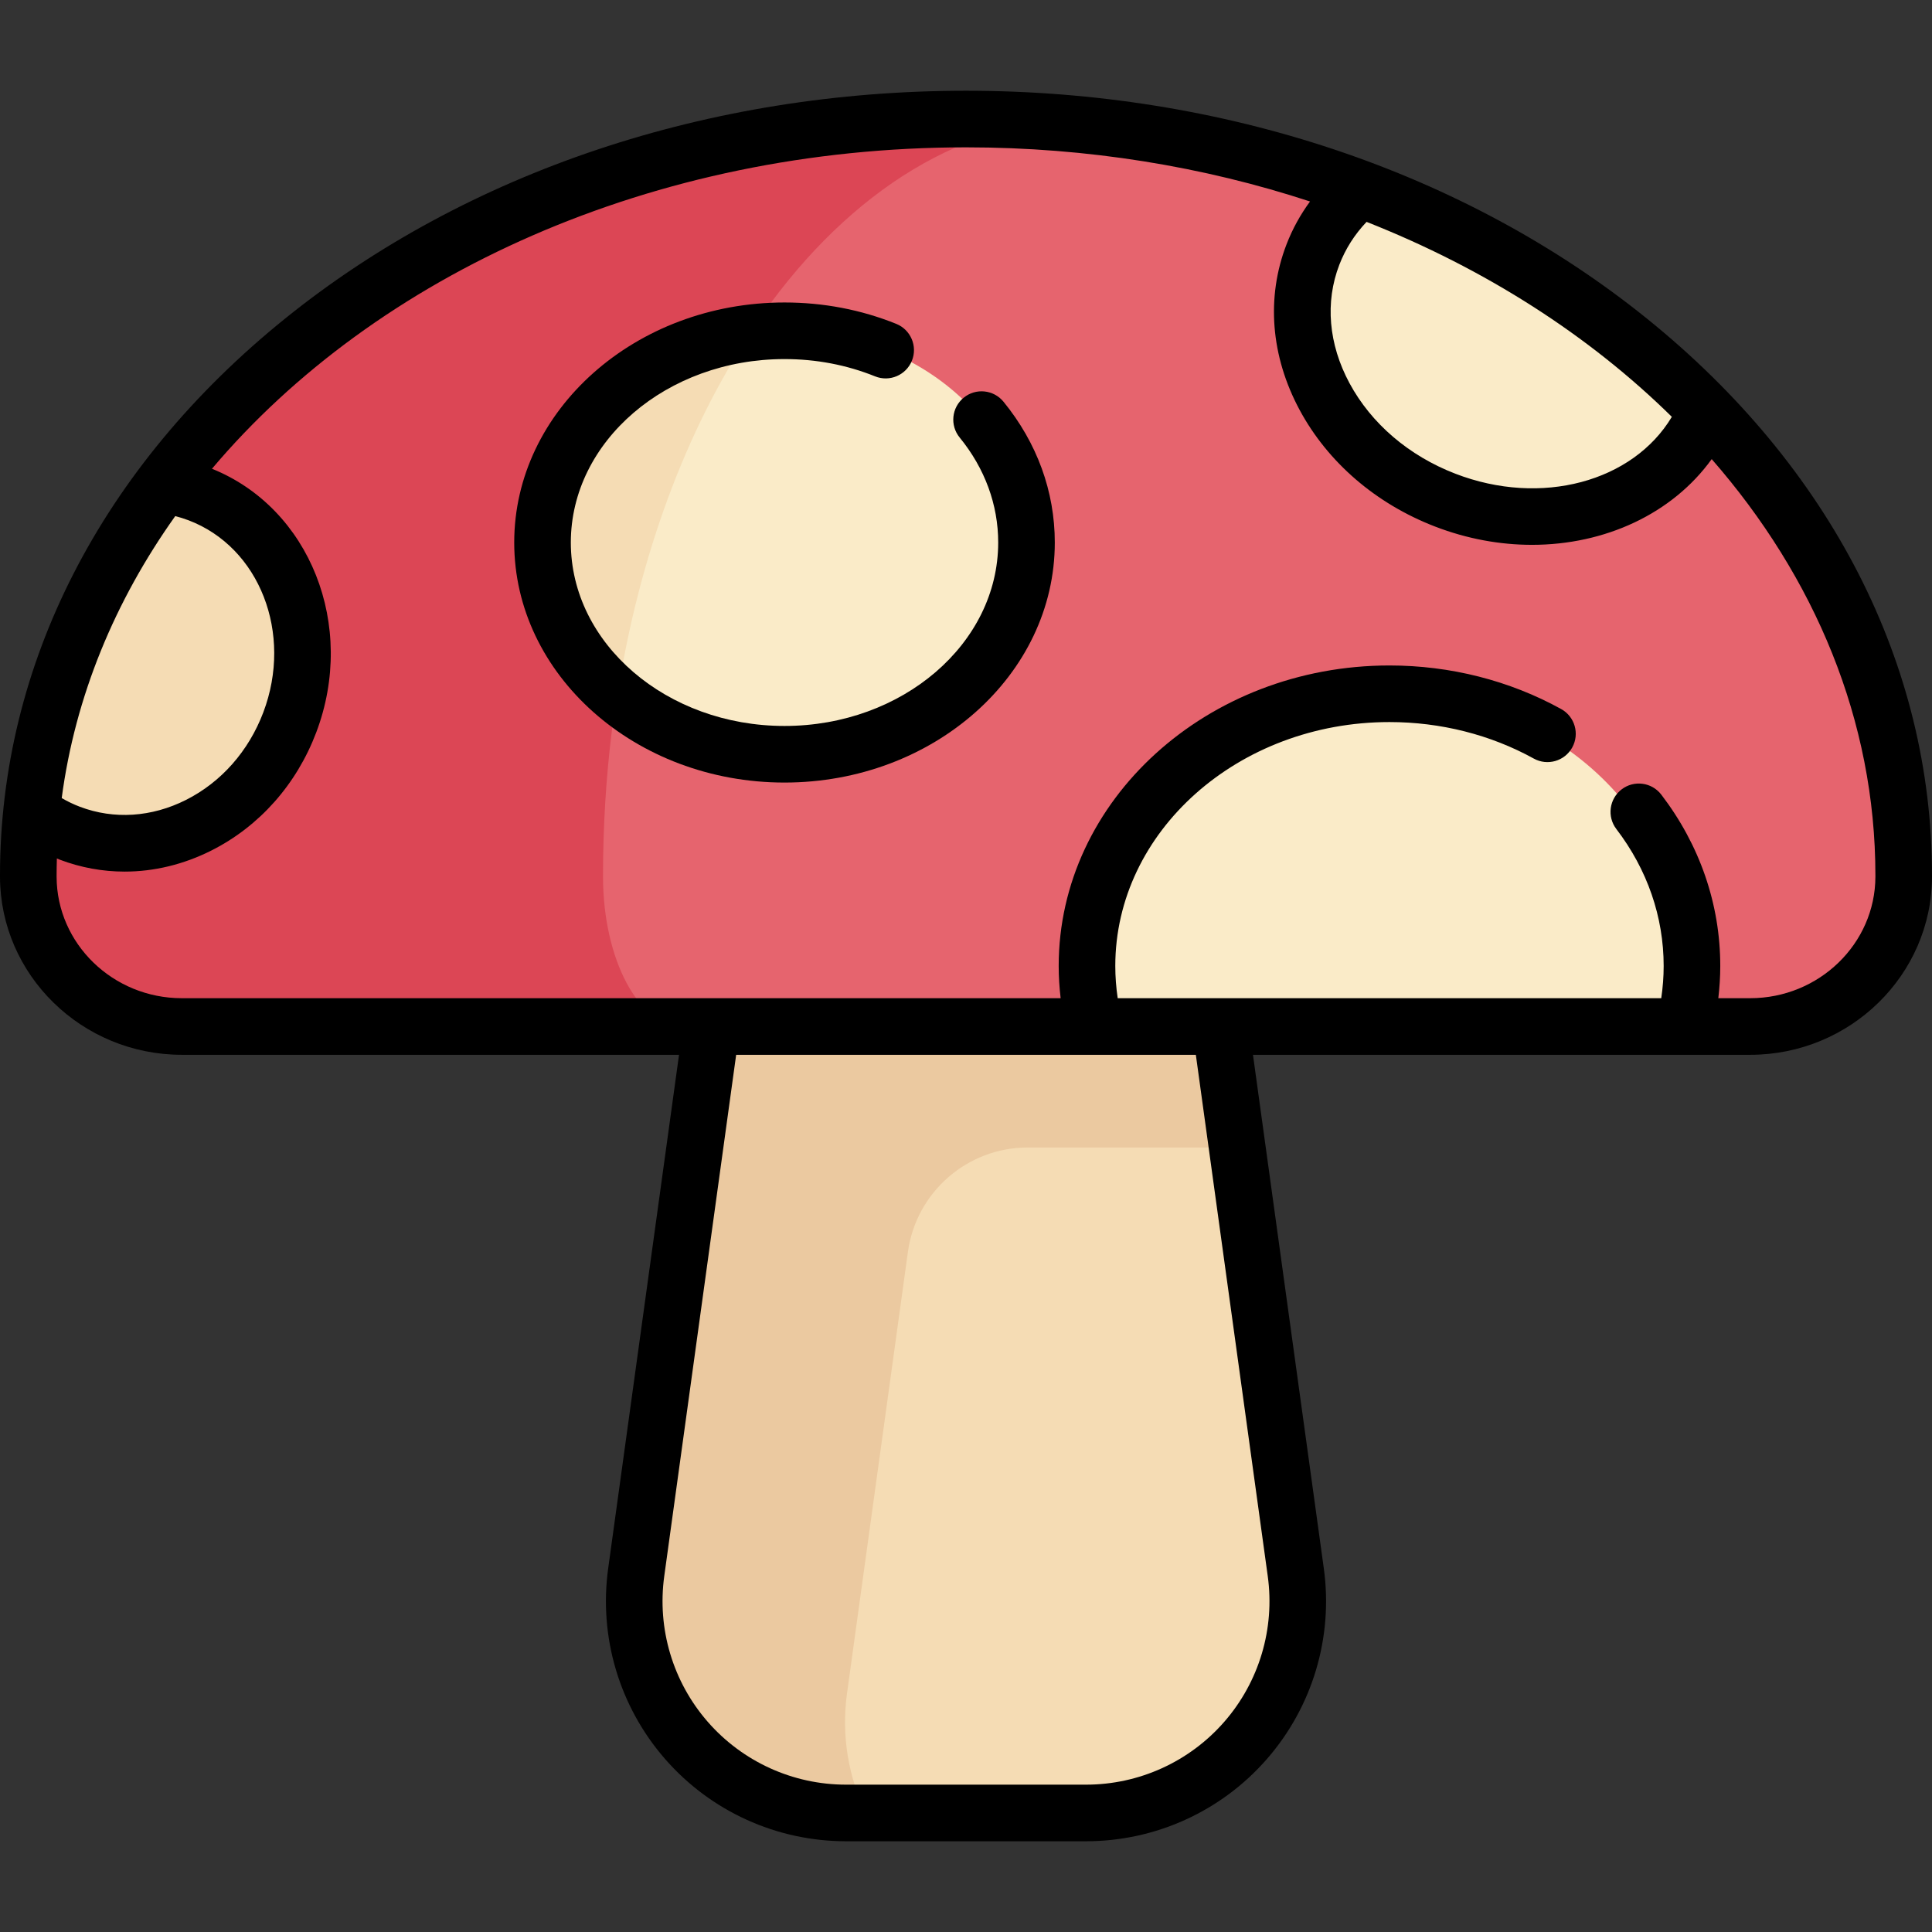 <?xml version="1.0" encoding="iso-8859-1"?>
<!-- Generator: Adobe Illustrator 19.0.0, SVG Export Plug-In . SVG Version: 6.00 Build 0)  -->
<svg version="1.1" id="Capa_1" xmlns="http://www.w3.org/2000/svg" xmlns:xlink="http://www.w3.org/1999/xlink" x="0px" y="0px"
	 viewBox="0 0 512 512" style="enable-background:new 0 0 512 512;" xml:space="preserve">
<rect x="0" y="0" width="512" height="512" fill="#333333" stroke="none"/>
<path style="fill:#E6646E;" d="M463.814,272.032c22.075,0,40.63-17.594,40.685-39.669c0-0.137,0.001-0.274,0.001-0.412
	c0-110.68-111.257-200.403-248.5-200.403S7.5,121.271,7.5,231.951c0,0.137,0,0.275,0.001,0.412
	c0.055,22.075,18.61,39.669,40.685,39.669L463.814,272.032L463.814,272.032z"/>
<path style="fill:#DC4655;" d="M159.807,232.363c0-0.137,0-0.274,0-0.411c0-104.929,51.621-190.967,117.343-199.63
	c-6.978-0.475-14.018-0.774-21.149-0.774c-137.243,0-248.5,89.724-248.5,200.403c0,0.137,0,0.274,0,0.411
	c0.055,22.075,18.61,39.669,40.685,39.669h132.62C169.412,272.032,159.835,254.438,159.807,232.363z"/>
<path style="fill:#F5DCB4;" d="M343.397,416.671l-19.95-144.639H188.554l-19.95,144.639c-4.65,33.719,21.549,63.78,55.586,63.78
	h63.62C321.848,480.452,348.048,450.391,343.397,416.671z"/>
<path style="fill:#EBC9A0;" d="M224.472,448.736l16.132-116.956c2.188-15.866,15.748-27.683,31.764-27.683h55.501l-4.422-32.065
	H188.554l-19.95,144.639c-4.651,33.719,21.548,63.78,55.586,63.78h5.234C224.893,470.949,222.909,460.066,224.472,448.736z"/>
<g>
	<ellipse style="fill:#FAEBC8;" cx="207.9" cy="143.77" rx="64.13" ry="56.11"/>
	<path style="fill:#FAEBC8;" d="M358.911,49.55c-9.155,9.143-14.734,21.046-14.734,34.102c0,28.777,26.917,52.105,60.121,52.105
		c21.242,0,39.871-9.573,50.565-23.987C429.997,85.053,397.019,63.557,358.911,49.55z"/>
	<path style="fill:#FAEBC8;" d="M446.097,255.999c0-39.845-34.864-72.145-77.871-72.145s-77.871,32.3-77.871,72.145
		c0,5.518,0.73,10.869,1.997,16.032H444.1C445.366,266.868,446.097,261.518,446.097,255.999z"/>
</g>
<g>
	<path style="fill:#F5DCB4;" d="M42.718,129.098C23.19,155.376,10.964,185.566,8.18,217.86c6.922,3.857,14.882,6.074,23.369,6.074
		c26.563,0,48.097-21.534,48.097-48.097C79.645,153.126,63.885,134.141,42.718,129.098z"/>
	<path style="fill:#F5DCB4;" d="M143.774,143.773c0,15.941,7.632,30.295,19.83,40.511c5.817-37.171,18.228-70.211,35.248-96.001
		C167.733,92.14,143.774,115.478,143.774,143.773z"/>
</g>
<path d="M436.424,84.406C388.16,45.483,324.084,24.047,256,24.047S123.84,45.483,75.576,84.406C26.84,123.709,0,176.108,0,231.951
	v0.431c0.065,25.999,21.681,47.15,48.185,47.15h131.763l-18.774,136.115c-2.513,18.22,2.977,36.622,15.062,50.488
	c12.084,13.865,29.563,21.817,47.954,21.817h63.62c18.392,0,35.872-7.952,47.956-21.818c12.084-13.865,17.573-32.267,15.06-50.487
	l-18.774-136.114h131.763c26.504,0,48.12-21.151,48.185-47.156v-0.425C512,176.108,485.16,123.709,436.424,84.406z M443.055,110.466
	c-10.297,17.207-34.6,23.859-57.377,15.07c-12.314-4.751-22.274-13.269-28.044-23.983c-5.563-10.332-6.522-21.479-2.698-31.391
	c1.633-4.233,4.062-8.042,7.219-11.361C393.579,71.195,421.16,88.907,443.055,110.466z M49.926,137.869
	c18.869,7.141,27.774,29.983,19.851,50.919c-3.881,10.256-11.154,18.494-20.478,23.195c-9.104,4.591-19.088,5.238-28.112,1.823
	c-1.676-0.634-3.286-1.415-4.832-2.305c3.563-26.94,14.082-52.242,30.089-74.732C47.622,137.074,48.785,137.438,49.926,137.869z
	 M335.967,417.696c1.921,13.923-2.274,27.986-11.509,38.583c-9.235,10.596-22.592,16.673-36.648,16.673h-63.62
	c-14.055,0-27.412-6.077-36.646-16.672c-9.235-10.596-13.43-24.659-11.51-38.583l19.057-138.164H316.91L335.967,417.696z
	 M497,232.343c-0.044,17.749-14.931,32.188-33.185,32.188h-8.443c0.332-2.83,0.516-5.681,0.516-8.532
	c0-16.341-5.403-32.043-15.624-45.409c-2.517-3.291-7.224-3.917-10.513-1.401c-3.29,2.516-3.918,7.223-1.402,10.514
	c8.203,10.726,12.539,23.277,12.539,36.296c0,2.857-0.224,5.712-0.642,8.532H296.204c-0.417-2.82-0.64-5.676-0.64-8.532
	c0-35.646,32.596-64.645,72.661-64.645c13.557,0,26.78,3.345,38.241,9.675c3.626,2.003,8.189,0.687,10.191-2.939
	s0.686-8.189-2.94-10.191c-13.675-7.552-29.406-11.544-45.492-11.544c-48.337,0-87.661,35.729-87.661,79.645
	c0,2.852,0.185,5.702,0.517,8.532H48.186c-18.254,0-33.141-14.439-33.185-32.182v-0.398c0-1.488,0.029-2.971,0.071-4.451
	c0.271,0.108,0.535,0.232,0.808,0.335c5.556,2.103,11.341,3.147,17.153,3.147c7.792,0,15.632-1.879,23.022-5.605
	c12.684-6.396,22.54-17.504,27.752-31.279c10.721-28.329-1.673-59.422-27.634-69.874C99.519,72.874,172.917,39.048,256,39.048
	c32.249,0,63.031,5.109,91.17,14.348c-2.56,3.493-4.655,7.286-6.229,11.367c-5.425,14.062-4.187,29.652,3.486,43.901
	c7.467,13.865,20.199,24.827,35.852,30.866c8.536,3.293,17.268,4.858,25.708,4.858c19.36,0,37.189-8.233,47.632-22.717
	C480.943,152.949,497,190.975,497,231.951V232.343z"/>
<path d="M255.387,105.392c-3.209,2.619-3.688,7.343-1.069,10.552c6.682,8.188,10.214,17.811,10.214,27.829
	c0,26.805-25.404,48.613-56.629,48.613s-56.629-21.808-56.629-48.613c0-26.806,25.404-48.613,56.629-48.613
	c8.391,0,16.467,1.541,24.003,4.579c3.842,1.549,8.211-0.31,9.76-4.151c1.549-3.842-0.31-8.212-4.152-9.761
	c-9.327-3.76-19.29-5.667-29.612-5.667c-39.497,0-71.629,28.537-71.629,63.613s32.133,63.613,71.629,63.613
	s71.629-28.537,71.629-63.613c0-13.514-4.7-26.417-13.592-37.313C263.321,103.251,258.597,102.773,255.387,105.392z"/>
<g>
</g>
<g>
</g>
<g>
</g>
<g>
</g>
<g>
</g>
<g>
</g>
<g>
</g>
<g>
</g>
<g>
</g>
<g>
</g>
<g>
</g>
<g>
</g>
<g>
</g>
<g>
</g>
<g>
</g>
</svg>
